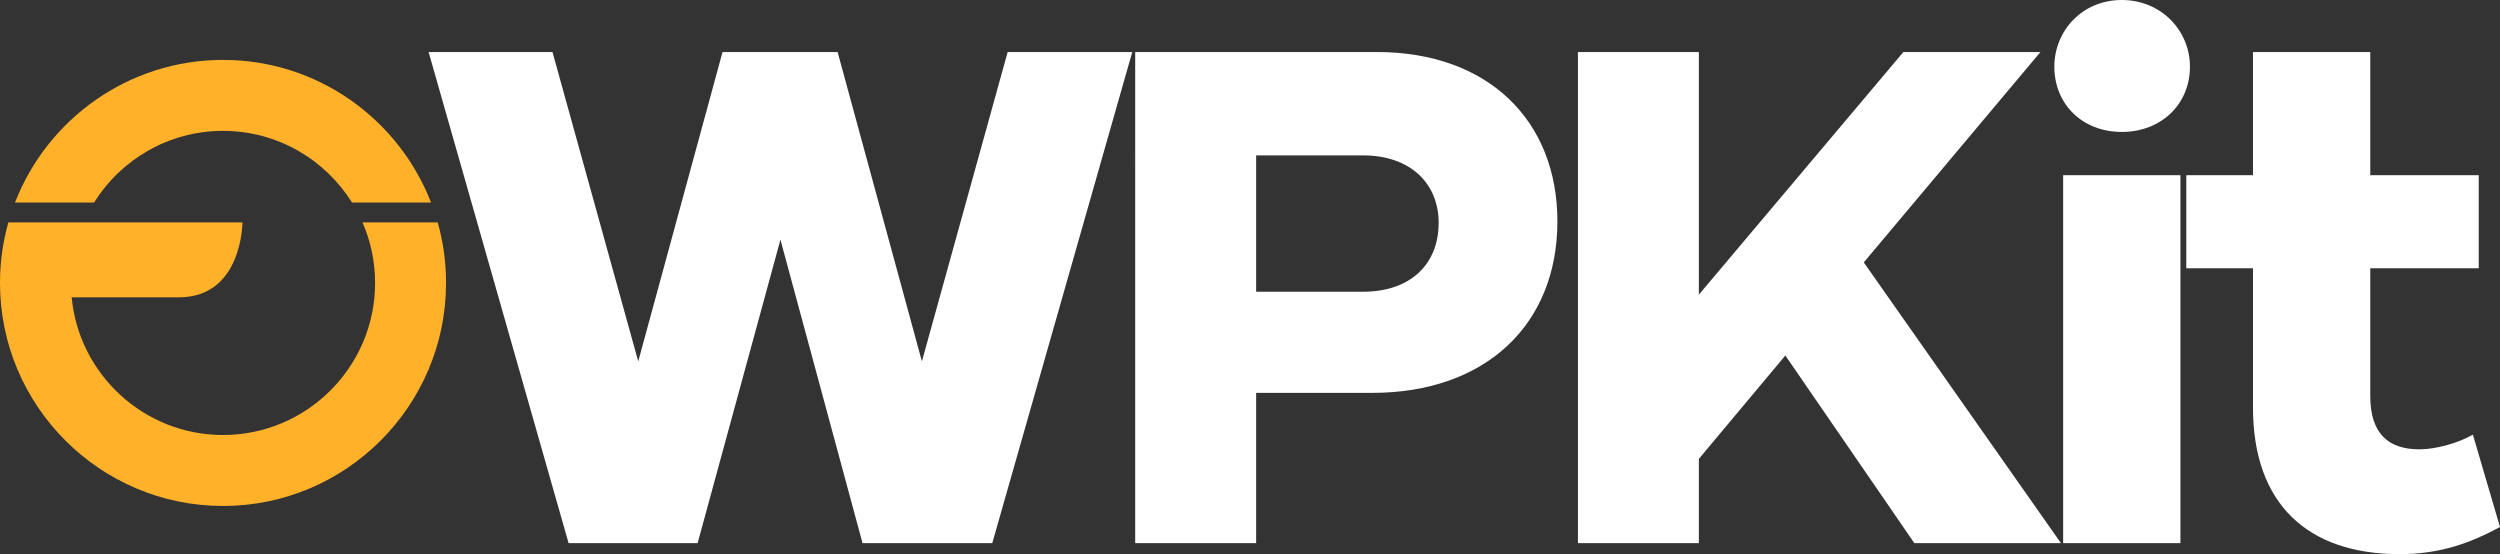 <?xml version="1.0" encoding="utf-8"?>
<!-- Generator: Adobe Illustrator 16.0.0, SVG Export Plug-In . SVG Version: 6.00 Build 0)  -->
<!DOCTYPE svg PUBLIC "-//W3C//DTD SVG 1.1//EN" "http://www.w3.org/Graphics/SVG/1.1/DTD/svg11.dtd">
<svg version="1.1" id="Layer_1" xmlns="http://www.w3.org/2000/svg" xmlns:xlink="http://www.w3.org/1999/xlink" x="0px" y="0px"
	 width="1586.443px" height="351.641px" viewBox="0 0 1586.443 351.641" enable-background="new 0 0 1586.443 351.641"
	 xml:space="preserve">
<rect x="0" y="0" width="1586.443" height="351.641" fill="#333333" stroke="none"/>
<g>
	<g>
		<path fill="#FFFFFF" d="M629.674,344.664h-82.329L495.25,152.099l-52.561,192.565h-81.863l-88.841-311.64h78.607l54.421,196.286
			l53.49-196.286h73.026l53.49,196.286l54.421-196.286h79.072L629.674,344.664z"/>
		<path fill="#FFFFFF" d="M873.868,33.024c70.235,0,114.423,43.257,114.423,107.446c0,65.584-45.583,108.841-117.679,108.841
			h-73.491v95.353h-76.748V33.024H873.868z M865.03,185.123c29.769,0,47.909-17.21,47.909-43.722
			c0-25.118-18.141-42.792-47.909-42.792h-67.909v86.515H865.03z"/>
		<path fill="#FFFFFF" d="M1214.807,344.664l-81.863-119.074l-54.886,65.584v53.49h-76.747V33.024h76.747v153.96l129.772-153.96
			h86.98l-112.098,133.494l125.121,178.146H1214.807z"/>
		<path fill="#FFFFFF" d="M1389.694,42.327c0,23.722-18.141,41.397-43.258,41.397s-42.792-17.675-42.792-41.397
			c0-22.792,17.675-42.327,42.792-42.327S1389.694,19.536,1389.694,42.327z M1309.227,344.664V111.167h74.421v233.497H1309.227z"/>
		<path fill="#FFFFFF" d="M1586.443,334.431c-18.141,9.769-37.211,17.21-63.724,17.21c-58.142,0-93.026-31.629-93.026-93.026
			v-88.375h-42.327v-59.072h42.327V33.024h74.421v78.143h68.84v59.072h-68.84v80.933c0,24.188,11.629,33.955,31.164,33.955
			c10.233,0,24.187-3.721,33.955-9.303L1586.443,334.431z"/>
	</g>
	<g>
		<g>
			<path fill="#FFB229" d="M141.526,83.045c34.478,0,64.773,18.188,81.842,45.459h50.158c-20.521-52.89-71.949-90.486-132-90.486
				s-111.479,37.597-132,90.486h50.158C76.754,101.233,107.049,83.045,141.526,83.045z"/>
			<path fill="#FFB229" d="M277.753,141.133H230.03c5.132,11.779,7.997,24.765,7.997,38.412c0,53.211-43.29,96.501-96.5,96.501
				c-50.13,0-91.439-38.429-96.056-87.372c26.249,0,58.792,0,68.025,0c40.348,0,40.348-47.541,40.348-47.541H53.023H9.527H5.3
				C1.85,153.353,0,166.237,0,179.545c0,78.038,63.489,141.528,141.526,141.528c78.038,0,141.527-63.49,141.527-141.528
				C283.053,166.237,281.204,153.353,277.753,141.133z"/>
		</g>
	</g>
</g>
</svg>
